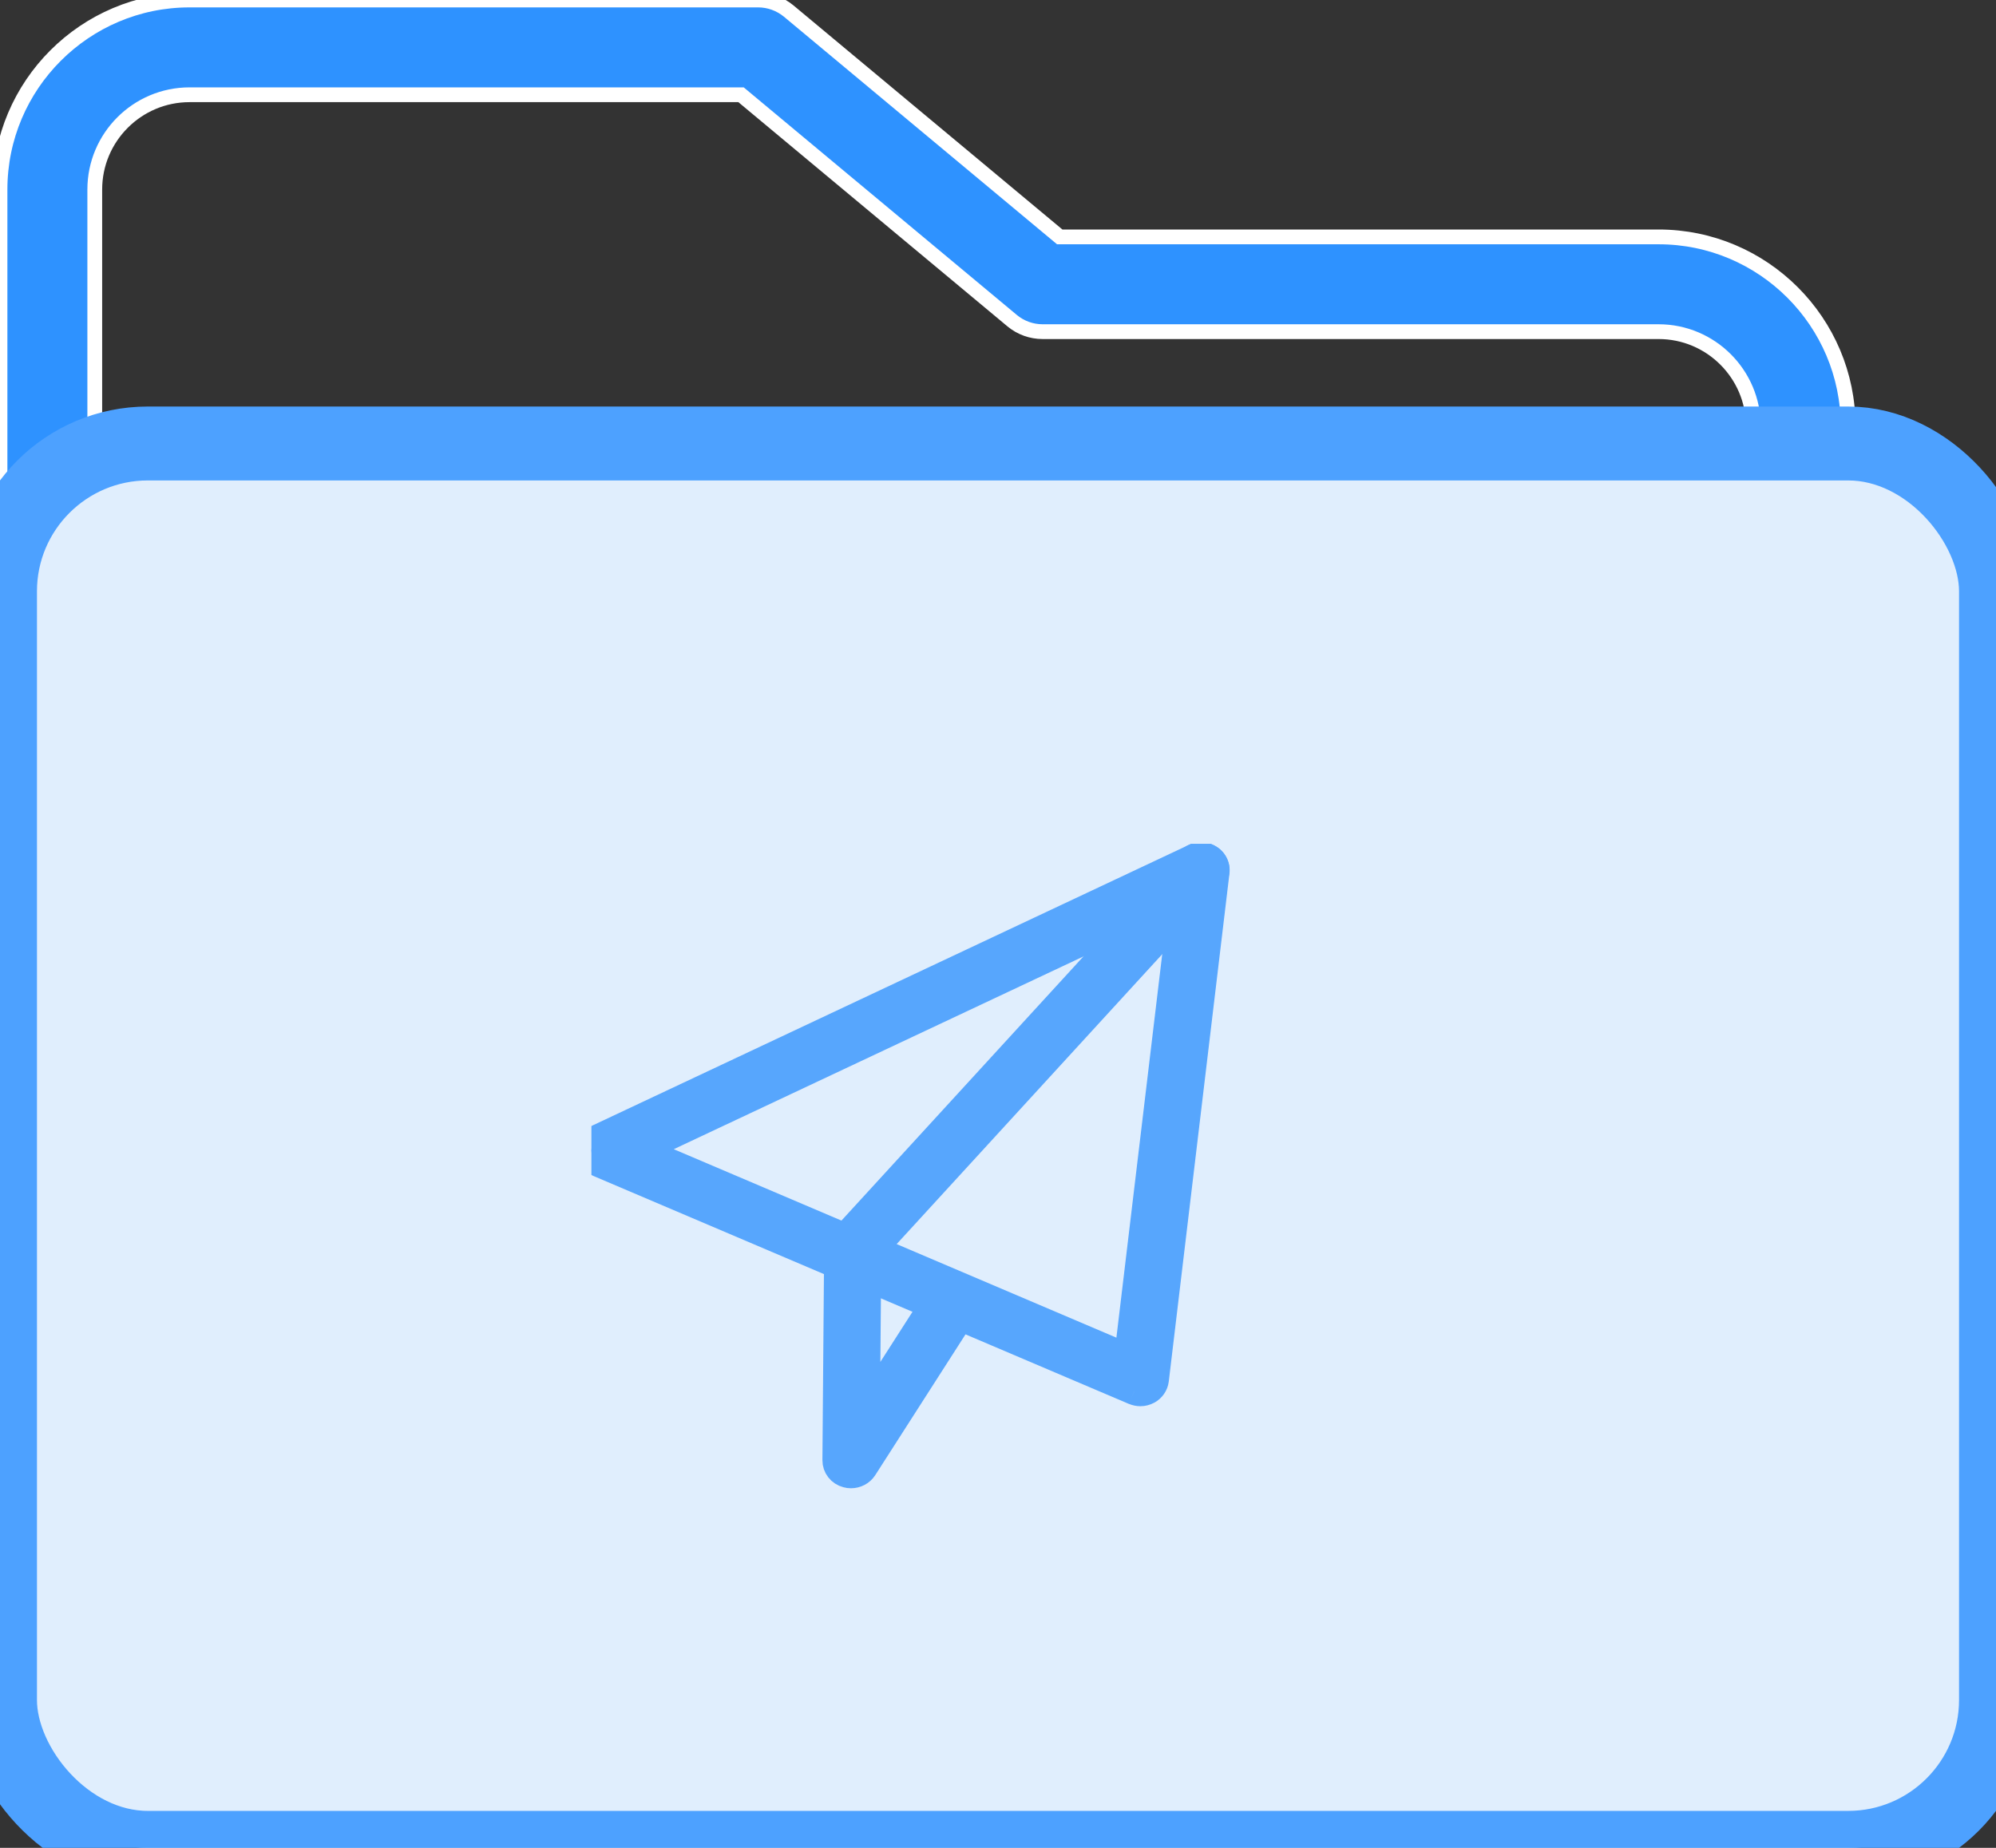 <svg width="27" height="25" viewBox="0 0 27 25" fill="none" xmlns="http://www.w3.org/2000/svg">
<rect x="0" y="0" width="27" height="25" fill="#333333" stroke="none"/>
<g clip-path="url(#clip0)">
<path fill-rule="evenodd" clip-rule="evenodd" d="M25 8.333H23.718V5.769C23.718 5.062 23.143 4.487 22.436 4.487H14.103C13.953 4.487 13.808 4.435 13.692 4.339L10.024 1.282H2.564C1.857 1.282 1.282 1.857 1.282 2.564V7.051H25V8.333H1.282H0V2.564C0 1.15 1.15 0 2.564 0H10.256C10.406 0 10.551 0.053 10.667 0.148L14.335 3.205H22.436C23.85 3.205 25 4.355 25 5.769V8.333Z" fill="#2E92FF"/>
<path d="M25 8.333H23.718V5.769C23.718 5.062 23.143 4.487 22.436 4.487H14.103C13.953 4.487 13.808 4.435 13.692 4.339L10.024 1.282H2.564C1.857 1.282 1.282 1.857 1.282 2.564V7.051H25V8.333H1.282H0V2.564C0 1.15 1.15 0 2.564 0H10.256C10.406 0 10.551 0.053 10.667 0.148L14.335 3.205H22.436C23.85 3.205 25 4.355 25 5.769V8.333Z" stroke="white" stroke-width="0.2"/>
<rect y="6" width="27" height="19" rx="2" fill="#E0EEFD" stroke="#4DA1FF"/>
<g opacity="0.74" clip-path="url(#clip1)">
<path fill-rule="evenodd" clip-rule="evenodd" d="M8.625 15.557L15.269 18.386L16.022 12.076L8.625 15.557ZM15.426 18.825C15.4 18.825 15.374 18.82 15.35 18.81L8.111 15.728C8.045 15.7 8.001 15.637 8 15.569C7.999 15.5 8.039 15.437 8.104 15.406L16.164 11.613C16.225 11.584 16.298 11.589 16.354 11.627C16.41 11.664 16.44 11.727 16.432 11.792L15.611 18.668C15.605 18.724 15.57 18.774 15.518 18.802C15.49 18.817 15.458 18.825 15.426 18.825Z" fill="#278CFD"/>
<path d="M8.625 15.557L8.54 15.376L8.136 15.566L8.547 15.741L8.625 15.557ZM15.269 18.386L15.191 18.57L15.436 18.674L15.468 18.41L15.269 18.386ZM16.022 12.076L16.221 12.1L16.264 11.741L15.937 11.895L16.022 12.076ZM15.35 18.81L15.271 18.994L15.273 18.994L15.35 18.81ZM8.111 15.728L8.032 15.912L8.032 15.912L8.111 15.728ZM8 15.569L7.8 15.572L7.8 15.573L8 15.569ZM8.104 15.406L8.019 15.225L8.019 15.225L8.104 15.406ZM16.164 11.613L16.249 11.794L16.249 11.794L16.164 11.613ZM16.354 11.627L16.243 11.793L16.243 11.793L16.354 11.627ZM16.432 11.792L16.631 11.816L16.631 11.816L16.432 11.792ZM15.611 18.668L15.81 18.691L15.81 18.691L15.611 18.668ZM15.518 18.802L15.423 18.626L15.422 18.626L15.518 18.802ZM8.547 15.741L15.191 18.57L15.347 18.202L8.704 15.373L8.547 15.741ZM15.468 18.41L16.221 12.1L15.824 12.052L15.07 18.362L15.468 18.41ZM15.937 11.895L8.54 15.376L8.71 15.738L16.107 12.257L15.937 11.895ZM15.426 18.625L15.427 18.625L15.273 18.994C15.32 19.014 15.373 19.025 15.426 19.025V18.625ZM15.428 18.626L8.189 15.544L8.032 15.912L15.271 18.994L15.428 18.626ZM8.189 15.544C8.191 15.545 8.2 15.55 8.2 15.564L7.8 15.573C7.803 15.725 7.898 15.854 8.032 15.912L8.189 15.544ZM8.2 15.565C8.2 15.579 8.192 15.586 8.189 15.587L8.019 15.225C7.886 15.287 7.797 15.421 7.8 15.572L8.2 15.565ZM8.189 15.587L16.249 11.794L16.079 11.432L8.019 15.225L8.189 15.587ZM16.249 11.794C16.248 11.794 16.247 11.794 16.246 11.794C16.246 11.794 16.244 11.794 16.243 11.793L16.465 11.461C16.35 11.384 16.202 11.374 16.078 11.432L16.249 11.794ZM16.243 11.793C16.241 11.792 16.238 11.789 16.236 11.785C16.234 11.78 16.233 11.774 16.233 11.769L16.631 11.816C16.648 11.674 16.581 11.538 16.465 11.46L16.243 11.793ZM16.233 11.768L15.413 18.644L15.81 18.691L16.631 11.816L16.233 11.768ZM15.413 18.644C15.414 18.633 15.42 18.628 15.423 18.626L15.613 18.978C15.72 18.92 15.795 18.814 15.81 18.691L15.413 18.644ZM15.422 18.626C15.424 18.625 15.425 18.625 15.426 18.625V19.025C15.49 19.025 15.555 19.009 15.614 18.977L15.422 18.626Z" fill="#278CFD"/>
<path fill-rule="evenodd" clip-rule="evenodd" d="M11.511 19.935C11.494 19.935 11.477 19.933 11.46 19.928C11.379 19.907 11.324 19.836 11.325 19.756L11.348 16.912C11.348 16.87 11.365 16.829 11.394 16.797L16.103 11.656C16.171 11.582 16.289 11.574 16.367 11.639C16.445 11.703 16.453 11.816 16.385 11.889L11.721 16.981L11.703 19.117L12.732 17.512C12.786 17.428 12.901 17.401 12.989 17.453C13.077 17.503 13.105 17.613 13.051 17.697L11.671 19.85C11.636 19.904 11.575 19.935 11.511 19.935Z" fill="#278CFD"/>
<path d="M11.511 19.935C11.494 19.935 11.477 19.933 11.46 19.928C11.379 19.907 11.324 19.836 11.325 19.756L11.348 16.912C11.348 16.87 11.365 16.829 11.394 16.797L16.103 11.656C16.171 11.582 16.289 11.574 16.367 11.639C16.445 11.703 16.453 11.816 16.385 11.889L11.721 16.981L11.703 19.117L12.732 17.512C12.786 17.428 12.901 17.401 12.989 17.453C13.077 17.503 13.105 17.613 13.051 17.697L11.671 19.85C11.636 19.904 11.575 19.935 11.511 19.935" stroke="#278CFD" stroke-width="0.4"/>
</g>
</g>
<defs>
<clipPath id="clip0">
<rect width="27" height="25" fill="white"/>
</clipPath>
<clipPath id="clip1">
<rect width="9" height="9" fill="white" transform="translate(8 11.417)"/>
</clipPath>
</defs>
</svg>
